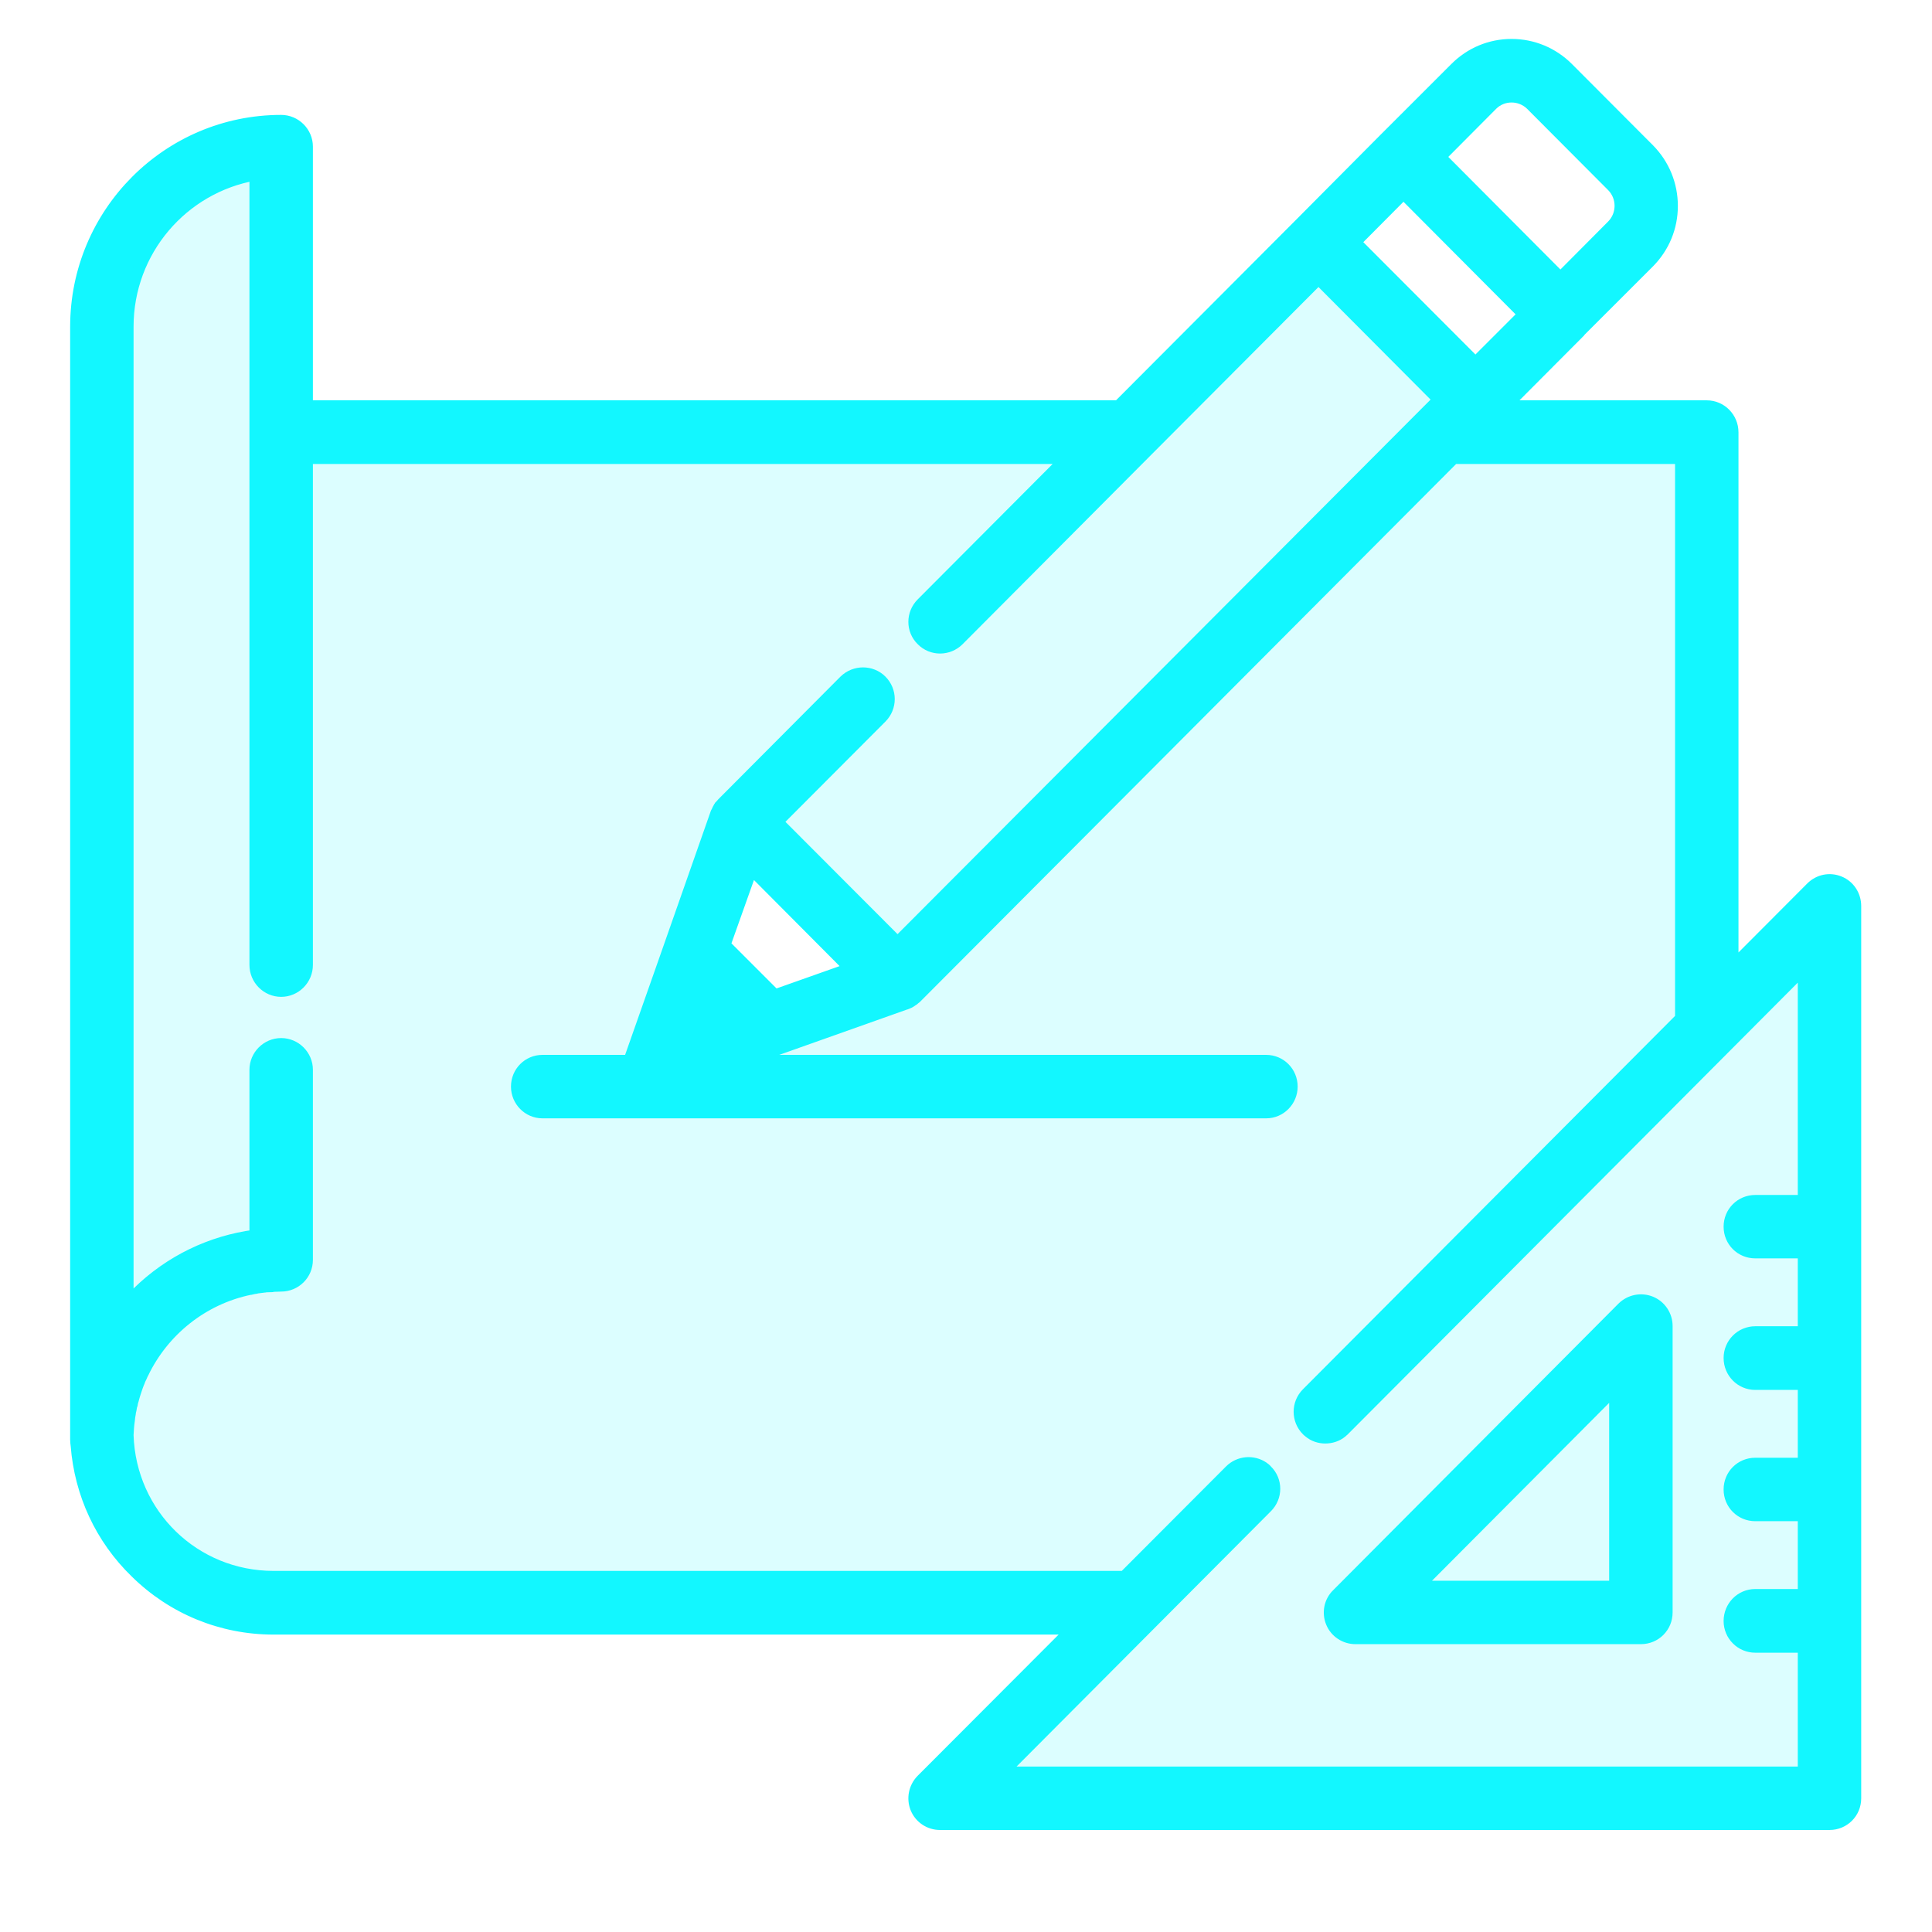 <svg xmlns="http://www.w3.org/2000/svg" xmlns:xlink="http://www.w3.org/1999/xlink" width="40" zoomAndPan="magnify" viewBox="0 0 30 30" height="40" preserveAspectRatio="xMidYMid meet" version="1.0"><defs><filter x="0%" y="0%" width="100%" height="100%" id="688bd7ca71"><feColorMatrix values="0 0 0 0 1 0 0 0 0 1 0 0 0 0 1 0 0 0 1 0" color-interpolation-filters="sRGB"/></filter><clipPath id="781b6e57f5"><path d="M 0.484 0 L 29.516 0 L 29.516 29 L 0.484 29 Z M 0.484 0 " clip-rule="nonzero"/></clipPath><mask id="5185212c5a"><g filter="url(#688bd7ca71)"><rect x="-3" width="36" fill="#000000" y="-3" height="36" fill-opacity="0.149"/></g></mask><clipPath id="ca7a68b7d8"><path d="M 1 0.465 L 29 0.465 L 29 28.566 L 1 28.566 Z M 1 0.465 " clip-rule="nonzero"/></clipPath><clipPath id="8bb4a79b9d"><path d="M 28.574 13.695 C 28.422 13.633 28.25 13.668 28.133 13.785 L 26.918 15.004 L 26.918 6.715 C 26.918 6.488 26.734 6.305 26.512 6.305 L 23.395 6.305 L 24.523 5.172 L 24.523 5.168 L 25.617 4.074 C 25.848 3.84 25.977 3.531 25.977 3.199 C 25.977 2.867 25.848 2.555 25.617 2.32 L 24.355 1.055 C 24.121 0.82 23.809 0.691 23.48 0.691 C 23.148 0.691 22.84 0.82 22.605 1.055 L 21.512 2.148 L 20.195 3.473 L 17.371 6.305 L 4.773 6.305 L 4.773 2.277 C 4.773 2.055 4.59 1.871 4.367 1.871 C 2.605 1.871 1.176 3.309 1.176 5.074 L 1.176 22.367 C 1.176 22.395 1.18 22.426 1.184 22.453 C 1.242 23.203 1.562 23.898 2.105 24.426 C 2.68 24.992 3.441 25.305 4.25 25.305 L 16.652 25.305 L 14.316 27.645 C 14.199 27.762 14.164 27.938 14.227 28.09 C 14.289 28.242 14.438 28.34 14.602 28.34 L 28.418 28.34 C 28.645 28.34 28.824 28.16 28.824 27.934 L 28.824 14.074 C 28.824 13.906 28.727 13.758 28.574 13.695 Z M 23.18 1.629 C 23.344 1.465 23.613 1.465 23.781 1.629 L 25.043 2.895 C 25.207 3.062 25.207 3.332 25.043 3.5 L 24.238 4.309 L 22.375 2.438 Z M 21.801 3.012 L 23.664 4.883 L 22.918 5.629 L 21.055 3.762 Z M 13.199 15.043 L 12.039 15.453 L 11.262 14.676 L 11.676 13.512 Z M 25.25 20.855 L 21.34 24.766 C 21.297 24.809 21.328 24.887 21.387 24.887 L 25.367 24.887 L 25.367 20.902 C 25.367 20.844 25.293 20.812 25.25 20.855 Z M 11.543 12.789 L 13.965 15.207 L 22.949 6.223 L 20.531 3.801 Z M 11.543 12.789 " clip-rule="evenodd"/></clipPath><clipPath id="2129ff56b8"><rect x="0" width="30" y="0" height="29"/></clipPath><clipPath id="a19d4768e7"><path d="M 20 20 L 26 20 L 26 26 L 20 26 Z M 20 20 " clip-rule="nonzero"/></clipPath><clipPath id="74cd6ddc9a"><path d="M 25.645 20.223 C 25.492 20.16 25.32 20.195 25.203 20.309 L 20.77 24.762 C 20.652 24.875 20.617 25.051 20.68 25.203 C 20.742 25.355 20.891 25.453 21.055 25.453 L 25.488 25.453 C 25.715 25.453 25.895 25.273 25.895 25.047 L 25.895 20.598 C 25.895 20.434 25.797 20.285 25.645 20.223 Z M 22.035 24.641 L 25.082 21.582 L 25.082 24.641 Z M 22.035 24.641 " clip-rule="nonzero"/></clipPath><clipPath id="38ea91e08f"><path d="M 1 0 L 29 0 L 29 29 L 1 29 Z M 1 0 " clip-rule="nonzero"/></clipPath><clipPath id="7f90ab9a55"><path d="M 28.574 13.695 C 28.422 13.633 28.25 13.668 28.133 13.785 L 26.918 15.004 L 26.918 6.715 C 26.918 6.488 26.734 6.305 26.512 6.305 L 23.395 6.305 L 24.523 5.172 C 24.523 5.172 24.523 5.172 24.523 5.168 L 25.617 4.074 C 25.848 3.84 25.977 3.531 25.977 3.199 C 25.977 2.867 25.848 2.555 25.617 2.32 L 24.355 1.055 C 24.121 0.82 23.809 0.691 23.48 0.691 C 23.148 0.691 22.84 0.82 22.605 1.055 L 21.512 2.148 L 20.195 3.473 L 17.371 6.305 L 4.773 6.305 L 4.773 2.277 C 4.773 2.055 4.59 1.871 4.367 1.871 C 2.605 1.871 1.176 3.309 1.176 5.074 L 1.176 22.367 C 1.176 22.395 1.18 22.426 1.184 22.453 C 1.242 23.203 1.562 23.898 2.105 24.426 C 2.68 24.992 3.441 25.305 4.25 25.305 L 16.652 25.305 L 14.316 27.645 C 14.199 27.762 14.164 27.938 14.227 28.09 C 14.289 28.242 14.438 28.34 14.602 28.34 L 28.418 28.34 C 28.645 28.34 28.824 28.16 28.824 27.934 L 28.824 14.074 C 28.824 13.906 28.727 13.758 28.574 13.695 Z M 23.18 1.629 C 23.344 1.465 23.613 1.465 23.781 1.629 L 25.043 2.895 C 25.207 3.062 25.207 3.332 25.043 3.5 L 24.238 4.309 L 22.375 2.438 Z M 21.801 3.012 L 23.664 4.883 L 22.918 5.629 L 21.055 3.762 Z M 28.012 18.648 L 27.266 18.648 C 27.039 18.648 26.859 18.828 26.859 19.055 C 26.859 19.281 27.039 19.461 27.266 19.461 L 28.012 19.461 L 28.012 20.688 L 27.266 20.688 C 27.039 20.688 26.859 20.871 26.859 21.094 C 26.859 21.32 27.039 21.504 27.266 21.504 L 28.012 21.504 L 28.012 22.73 L 27.266 22.73 C 27.039 22.73 26.859 22.91 26.859 23.137 C 26.859 23.363 27.039 23.543 27.266 23.543 L 28.012 23.543 L 28.012 24.77 L 27.266 24.77 C 27.039 24.77 26.859 24.953 26.859 25.18 C 26.859 25.402 27.039 25.586 27.266 25.586 L 28.012 25.586 L 28.012 27.527 L 15.582 27.527 L 19.68 23.414 C 19.84 23.254 19.84 22.996 19.68 22.84 C 19.664 22.82 19.645 22.805 19.621 22.789 C 19.465 22.684 19.246 22.699 19.105 22.84 L 17.461 24.488 L 4.25 24.488 C 3.02 24.488 2.027 23.523 1.988 22.293 C 1.992 22.215 1.996 22.137 2.008 22.062 C 2.012 22.023 2.016 21.988 2.023 21.953 C 2.023 21.949 2.023 21.945 2.023 21.941 C 2.031 21.91 2.039 21.879 2.043 21.848 C 2.047 21.836 2.047 21.828 2.051 21.82 C 2.055 21.793 2.062 21.766 2.07 21.742 C 2.074 21.727 2.078 21.711 2.082 21.699 C 2.09 21.676 2.094 21.656 2.102 21.637 C 2.109 21.617 2.113 21.594 2.121 21.574 C 2.125 21.562 2.133 21.547 2.137 21.531 C 2.145 21.508 2.156 21.48 2.168 21.453 C 2.172 21.445 2.172 21.438 2.176 21.43 C 2.191 21.398 2.207 21.367 2.219 21.336 C 2.223 21.332 2.223 21.332 2.223 21.332 C 2.539 20.672 3.148 20.18 3.883 20.027 C 3.887 20.027 3.887 20.027 3.891 20.027 C 3.922 20.02 3.957 20.012 3.992 20.008 C 3.996 20.008 4.004 20.004 4.008 20.004 C 4.039 20 4.07 19.996 4.102 19.992 C 4.109 19.992 4.117 19.992 4.129 19.988 C 4.156 19.988 4.188 19.984 4.219 19.984 C 4.227 19.98 4.238 19.98 4.246 19.98 C 4.285 19.98 4.328 19.977 4.367 19.977 C 4.59 19.977 4.773 19.797 4.773 19.57 L 4.773 16.617 C 4.773 16.395 4.59 16.211 4.367 16.211 C 4.145 16.211 3.961 16.395 3.961 16.617 L 3.961 19.188 C 3.277 19.277 2.641 19.582 2.137 20.074 C 2.086 20.125 2.035 20.18 1.988 20.234 L 1.988 5.074 C 1.988 3.895 2.84 2.914 3.961 2.719 L 3.961 14.988 C 3.961 15.215 4.145 15.398 4.367 15.398 C 4.59 15.398 4.773 15.215 4.773 14.988 L 4.773 7.121 L 16.559 7.121 L 14.316 9.371 C 14.156 9.531 14.156 9.789 14.316 9.945 C 14.473 10.105 14.73 10.105 14.891 9.945 L 17.824 7 L 20.48 4.336 L 22.344 6.207 L 22.125 6.426 L 13.941 14.633 L 12.078 12.766 L 13.691 11.148 C 13.852 10.988 13.852 10.73 13.691 10.57 C 13.535 10.414 13.277 10.414 13.117 10.57 L 11.219 12.477 C 11.207 12.488 11.199 12.5 11.191 12.508 C 11.188 12.512 11.184 12.516 11.18 12.52 C 11.176 12.527 11.172 12.535 11.164 12.543 C 11.16 12.551 11.16 12.555 11.156 12.559 C 11.152 12.566 11.148 12.574 11.145 12.582 C 11.141 12.586 11.141 12.594 11.137 12.598 C 11.133 12.605 11.129 12.613 11.125 12.621 C 11.125 12.625 11.125 12.629 11.121 12.629 L 10.332 14.879 L 9.793 16.41 C 9.785 16.43 9.781 16.449 9.777 16.473 L 8.426 16.473 C 8.203 16.473 8.023 16.652 8.023 16.879 C 8.023 17.102 8.203 17.285 8.426 17.285 L 19.668 17.285 C 19.891 17.285 20.07 17.102 20.07 16.879 C 20.07 16.652 19.891 16.473 19.668 16.473 L 11.602 16.473 L 14.078 15.594 C 14.078 15.594 14.082 15.594 14.082 15.594 C 14.094 15.59 14.102 15.586 14.113 15.578 C 14.117 15.578 14.121 15.578 14.125 15.574 C 14.133 15.57 14.145 15.566 14.152 15.559 C 14.156 15.559 14.156 15.555 14.16 15.555 C 14.172 15.547 14.18 15.539 14.191 15.531 C 14.191 15.531 14.195 15.531 14.195 15.527 C 14.207 15.52 14.219 15.508 14.23 15.5 L 22.582 7.121 L 26.105 7.121 L 26.105 15.816 L 20.301 21.641 C 20.141 21.801 20.141 22.059 20.301 22.219 C 20.309 22.227 20.32 22.238 20.332 22.246 C 20.406 22.309 20.496 22.336 20.586 22.336 C 20.676 22.336 20.77 22.309 20.844 22.246 C 20.855 22.238 20.863 22.227 20.875 22.219 L 28.012 15.055 Z M 13.199 15.043 L 12.039 15.453 L 11.262 14.676 L 11.676 13.512 Z M 13.199 15.043 " clip-rule="nonzero"/></clipPath><clipPath id="eddafde8fa"><path d="M 0.484 0 L 29.516 0 L 29.516 29.031 L 0.484 29.031 Z M 0.484 0 " clip-rule="nonzero"/></clipPath></defs><g clip-path="url(#781b6e57f5)"><g mask="url(#5185212c5a)"><g transform="matrix(1, 0, 0, 1, 0, 0)"><g clip-path="url(#2129ff56b8)"><g clip-path="url(#ca7a68b7d8)"><g clip-path="url(#8bb4a79b9d)"><path fill="#12f7ff" d="M 1.176 0.691 L 1.176 28.34 L 28.824 28.34 L 28.824 0.691 Z M 1.176 0.691 " fill-opacity="1" fill-rule="nonzero"/></g></g></g></g></g></g><g clip-path="url(#a19d4768e7)"><g clip-path="url(#74cd6ddc9a)"><path fill="#12f7ff" d="M 20.617 20.16 L 20.617 25.453 L 25.895 25.453 L 25.895 20.16 Z M 20.617 20.16 " fill-opacity="1" fill-rule="nonzero"/></g></g><path stroke-linecap="butt" transform="matrix(0.691, 0, 0, 0.691, 0.484, 0)" fill="none" stroke-linejoin="miter" d="M 36.399 29.255 C 36.179 29.165 35.93 29.216 35.761 29.38 L 29.347 35.822 C 29.177 35.986 29.126 36.24 29.217 36.461 C 29.307 36.681 29.522 36.822 29.759 36.822 L 36.173 36.822 C 36.501 36.822 36.761 36.562 36.761 36.234 L 36.761 29.798 C 36.761 29.561 36.619 29.346 36.399 29.255 Z M 31.178 35.647 L 35.585 31.222 L 35.585 35.647 Z M 31.178 35.647 " stroke="#12f7ff" stroke-width="0.25" stroke-opacity="1" stroke-miterlimit="4"/><g clip-path="url(#38ea91e08f)"><g clip-path="url(#7f90ab9a55)"><path fill="#12f7ff" d="M 1.176 0.691 L 1.176 28.34 L 28.824 28.34 L 28.824 0.691 Z M 1.176 0.691 " fill-opacity="1" fill-rule="nonzero"/></g></g><g clip-path="url(#eddafde8fa)"><path stroke-linecap="butt" transform="matrix(0.691, 0, 0, 0.691, 0.484, 0)" fill="none" stroke-linejoin="miter" d="M 40.637 19.813 C 40.417 19.722 40.168 19.773 39.999 19.943 L 38.241 21.706 L 38.241 9.714 C 38.241 9.386 37.976 9.121 37.654 9.121 L 33.144 9.121 L 34.777 7.482 C 34.777 7.482 34.777 7.482 34.777 7.476 L 36.36 5.894 C 36.693 5.555 36.879 5.109 36.879 4.628 C 36.879 4.148 36.693 3.696 36.36 3.357 L 34.534 1.526 C 34.195 1.187 33.743 1 33.268 1 C 32.788 1 32.342 1.187 32.003 1.526 L 30.42 3.108 L 28.516 5.024 L 24.43 9.121 L 6.206 9.121 L 6.206 3.295 C 6.206 2.972 5.94 2.707 5.618 2.707 C 3.069 2.707 1.001 4.786 1.001 7.341 L 1.001 32.358 C 1.001 32.397 1.007 32.443 1.012 32.482 C 1.097 33.567 1.56 34.573 2.346 35.336 C 3.177 36.155 4.279 36.607 5.448 36.607 L 23.39 36.607 L 20.011 39.992 C 19.842 40.162 19.791 40.416 19.881 40.637 C 19.972 40.857 20.186 40.998 20.424 40.998 L 40.411 40.998 C 40.739 40.998 40.999 40.738 40.999 40.411 L 40.999 20.361 C 40.999 20.118 40.858 19.903 40.637 19.813 Z M 32.833 2.356 C 33.071 2.119 33.461 2.119 33.704 2.356 L 35.529 4.187 C 35.766 4.43 35.766 4.82 35.529 5.063 L 34.365 6.233 L 31.669 3.526 Z M 30.838 4.357 L 33.534 7.064 L 32.455 8.143 L 29.759 5.442 Z M 39.824 26.978 L 38.744 26.978 C 38.417 26.978 38.157 27.238 38.157 27.566 C 38.157 27.894 38.417 28.153 38.744 28.153 L 39.824 28.153 L 39.824 29.928 L 38.744 29.928 C 38.417 29.928 38.157 30.194 38.157 30.516 C 38.157 30.843 38.417 31.109 38.744 31.109 L 39.824 31.109 L 39.824 32.883 L 38.744 32.883 C 38.417 32.883 38.157 33.143 38.157 33.471 C 38.157 33.799 38.417 34.059 38.744 34.059 L 39.824 34.059 L 39.824 35.833 L 38.744 35.833 C 38.417 35.833 38.157 36.099 38.157 36.427 C 38.157 36.749 38.417 37.014 38.744 37.014 L 39.824 37.014 L 39.824 39.823 L 21.842 39.823 L 27.77 33.872 C 28.002 33.641 28.002 33.268 27.77 33.042 C 27.747 33.013 27.719 32.991 27.685 32.968 C 27.459 32.816 27.143 32.838 26.939 33.042 L 24.56 35.426 L 5.448 35.426 C 3.668 35.426 2.233 34.031 2.176 32.25 C 2.182 32.137 2.188 32.024 2.205 31.917 C 2.21 31.861 2.216 31.81 2.227 31.759 C 2.227 31.753 2.227 31.748 2.227 31.742 C 2.239 31.697 2.25 31.651 2.255 31.606 C 2.261 31.589 2.261 31.578 2.267 31.567 C 2.272 31.527 2.284 31.488 2.295 31.454 C 2.301 31.431 2.306 31.408 2.312 31.392 C 2.323 31.358 2.329 31.329 2.34 31.301 C 2.352 31.273 2.357 31.239 2.369 31.211 C 2.374 31.194 2.385 31.171 2.391 31.149 C 2.402 31.115 2.419 31.075 2.436 31.036 C 2.442 31.024 2.442 31.013 2.448 31.002 C 2.47 30.956 2.493 30.911 2.51 30.866 C 2.515 30.86 2.515 30.86 2.515 30.86 C 2.973 29.905 3.855 29.193 4.917 28.973 C 4.923 28.973 4.923 28.973 4.928 28.973 C 4.974 28.962 5.025 28.95 5.075 28.945 C 5.081 28.945 5.092 28.939 5.098 28.939 C 5.143 28.933 5.188 28.928 5.234 28.922 C 5.245 28.922 5.256 28.922 5.273 28.916 C 5.313 28.916 5.358 28.911 5.403 28.911 C 5.414 28.905 5.431 28.905 5.443 28.905 C 5.499 28.905 5.561 28.899 5.618 28.899 C 5.94 28.899 6.206 28.639 6.206 28.312 L 6.206 24.04 C 6.206 23.717 5.94 23.452 5.618 23.452 C 5.296 23.452 5.03 23.717 5.03 24.04 L 5.03 27.758 C 4.041 27.888 3.12 28.329 2.391 29.041 C 2.318 29.114 2.244 29.193 2.176 29.272 L 2.176 7.341 C 2.176 5.634 3.408 4.216 5.03 3.933 L 5.03 21.683 C 5.03 22.011 5.296 22.276 5.618 22.276 C 5.94 22.276 6.206 22.011 6.206 21.683 L 6.206 10.302 L 23.255 10.302 L 20.011 13.557 C 19.779 13.789 19.779 14.162 20.011 14.388 C 20.237 14.619 20.61 14.619 20.842 14.388 L 25.086 10.127 L 28.928 6.273 L 31.624 8.98 L 31.308 9.296 L 19.469 21.169 L 16.773 18.468 L 19.107 16.128 C 19.339 15.896 19.339 15.523 19.107 15.292 C 18.881 15.066 18.508 15.066 18.276 15.292 L 15.53 18.049 C 15.513 18.066 15.502 18.083 15.49 18.095 C 15.485 18.1 15.479 18.106 15.473 18.112 C 15.468 18.123 15.462 18.134 15.451 18.145 C 15.445 18.157 15.445 18.162 15.439 18.168 C 15.434 18.179 15.428 18.191 15.422 18.202 C 15.417 18.208 15.417 18.219 15.411 18.225 C 15.405 18.236 15.4 18.247 15.394 18.259 C 15.394 18.264 15.394 18.27 15.389 18.27 L 14.247 21.525 L 13.467 23.74 C 13.456 23.768 13.45 23.797 13.445 23.83 L 11.489 23.83 C 11.167 23.83 10.907 24.09 10.907 24.418 C 10.907 24.74 11.167 25.006 11.489 25.006 L 27.753 25.006 C 28.075 25.006 28.335 24.74 28.335 24.418 C 28.335 24.09 28.075 23.83 27.753 23.83 L 16.084 23.83 L 19.666 22.559 C 19.666 22.559 19.672 22.559 19.672 22.559 C 19.689 22.553 19.7 22.548 19.717 22.536 C 19.723 22.536 19.729 22.536 19.734 22.531 C 19.745 22.525 19.762 22.519 19.774 22.508 C 19.779 22.508 19.779 22.502 19.785 22.502 C 19.802 22.491 19.813 22.48 19.83 22.469 C 19.83 22.469 19.836 22.469 19.836 22.463 C 19.853 22.452 19.87 22.435 19.887 22.423 L 31.969 10.302 L 37.066 10.302 L 37.066 22.881 L 28.668 31.307 C 28.437 31.538 28.437 31.911 28.668 32.143 C 28.68 32.154 28.697 32.171 28.714 32.183 C 28.821 32.273 28.951 32.313 29.081 32.313 C 29.211 32.313 29.347 32.273 29.454 32.183 C 29.471 32.171 29.482 32.154 29.499 32.143 L 39.824 21.779 Z M 18.395 21.762 L 16.717 22.356 L 15.592 21.231 L 16.191 19.547 Z M 18.395 21.762 " stroke="#12f7ff" stroke-width="0.25" stroke-opacity="1" stroke-miterlimit="4"/></g></svg>